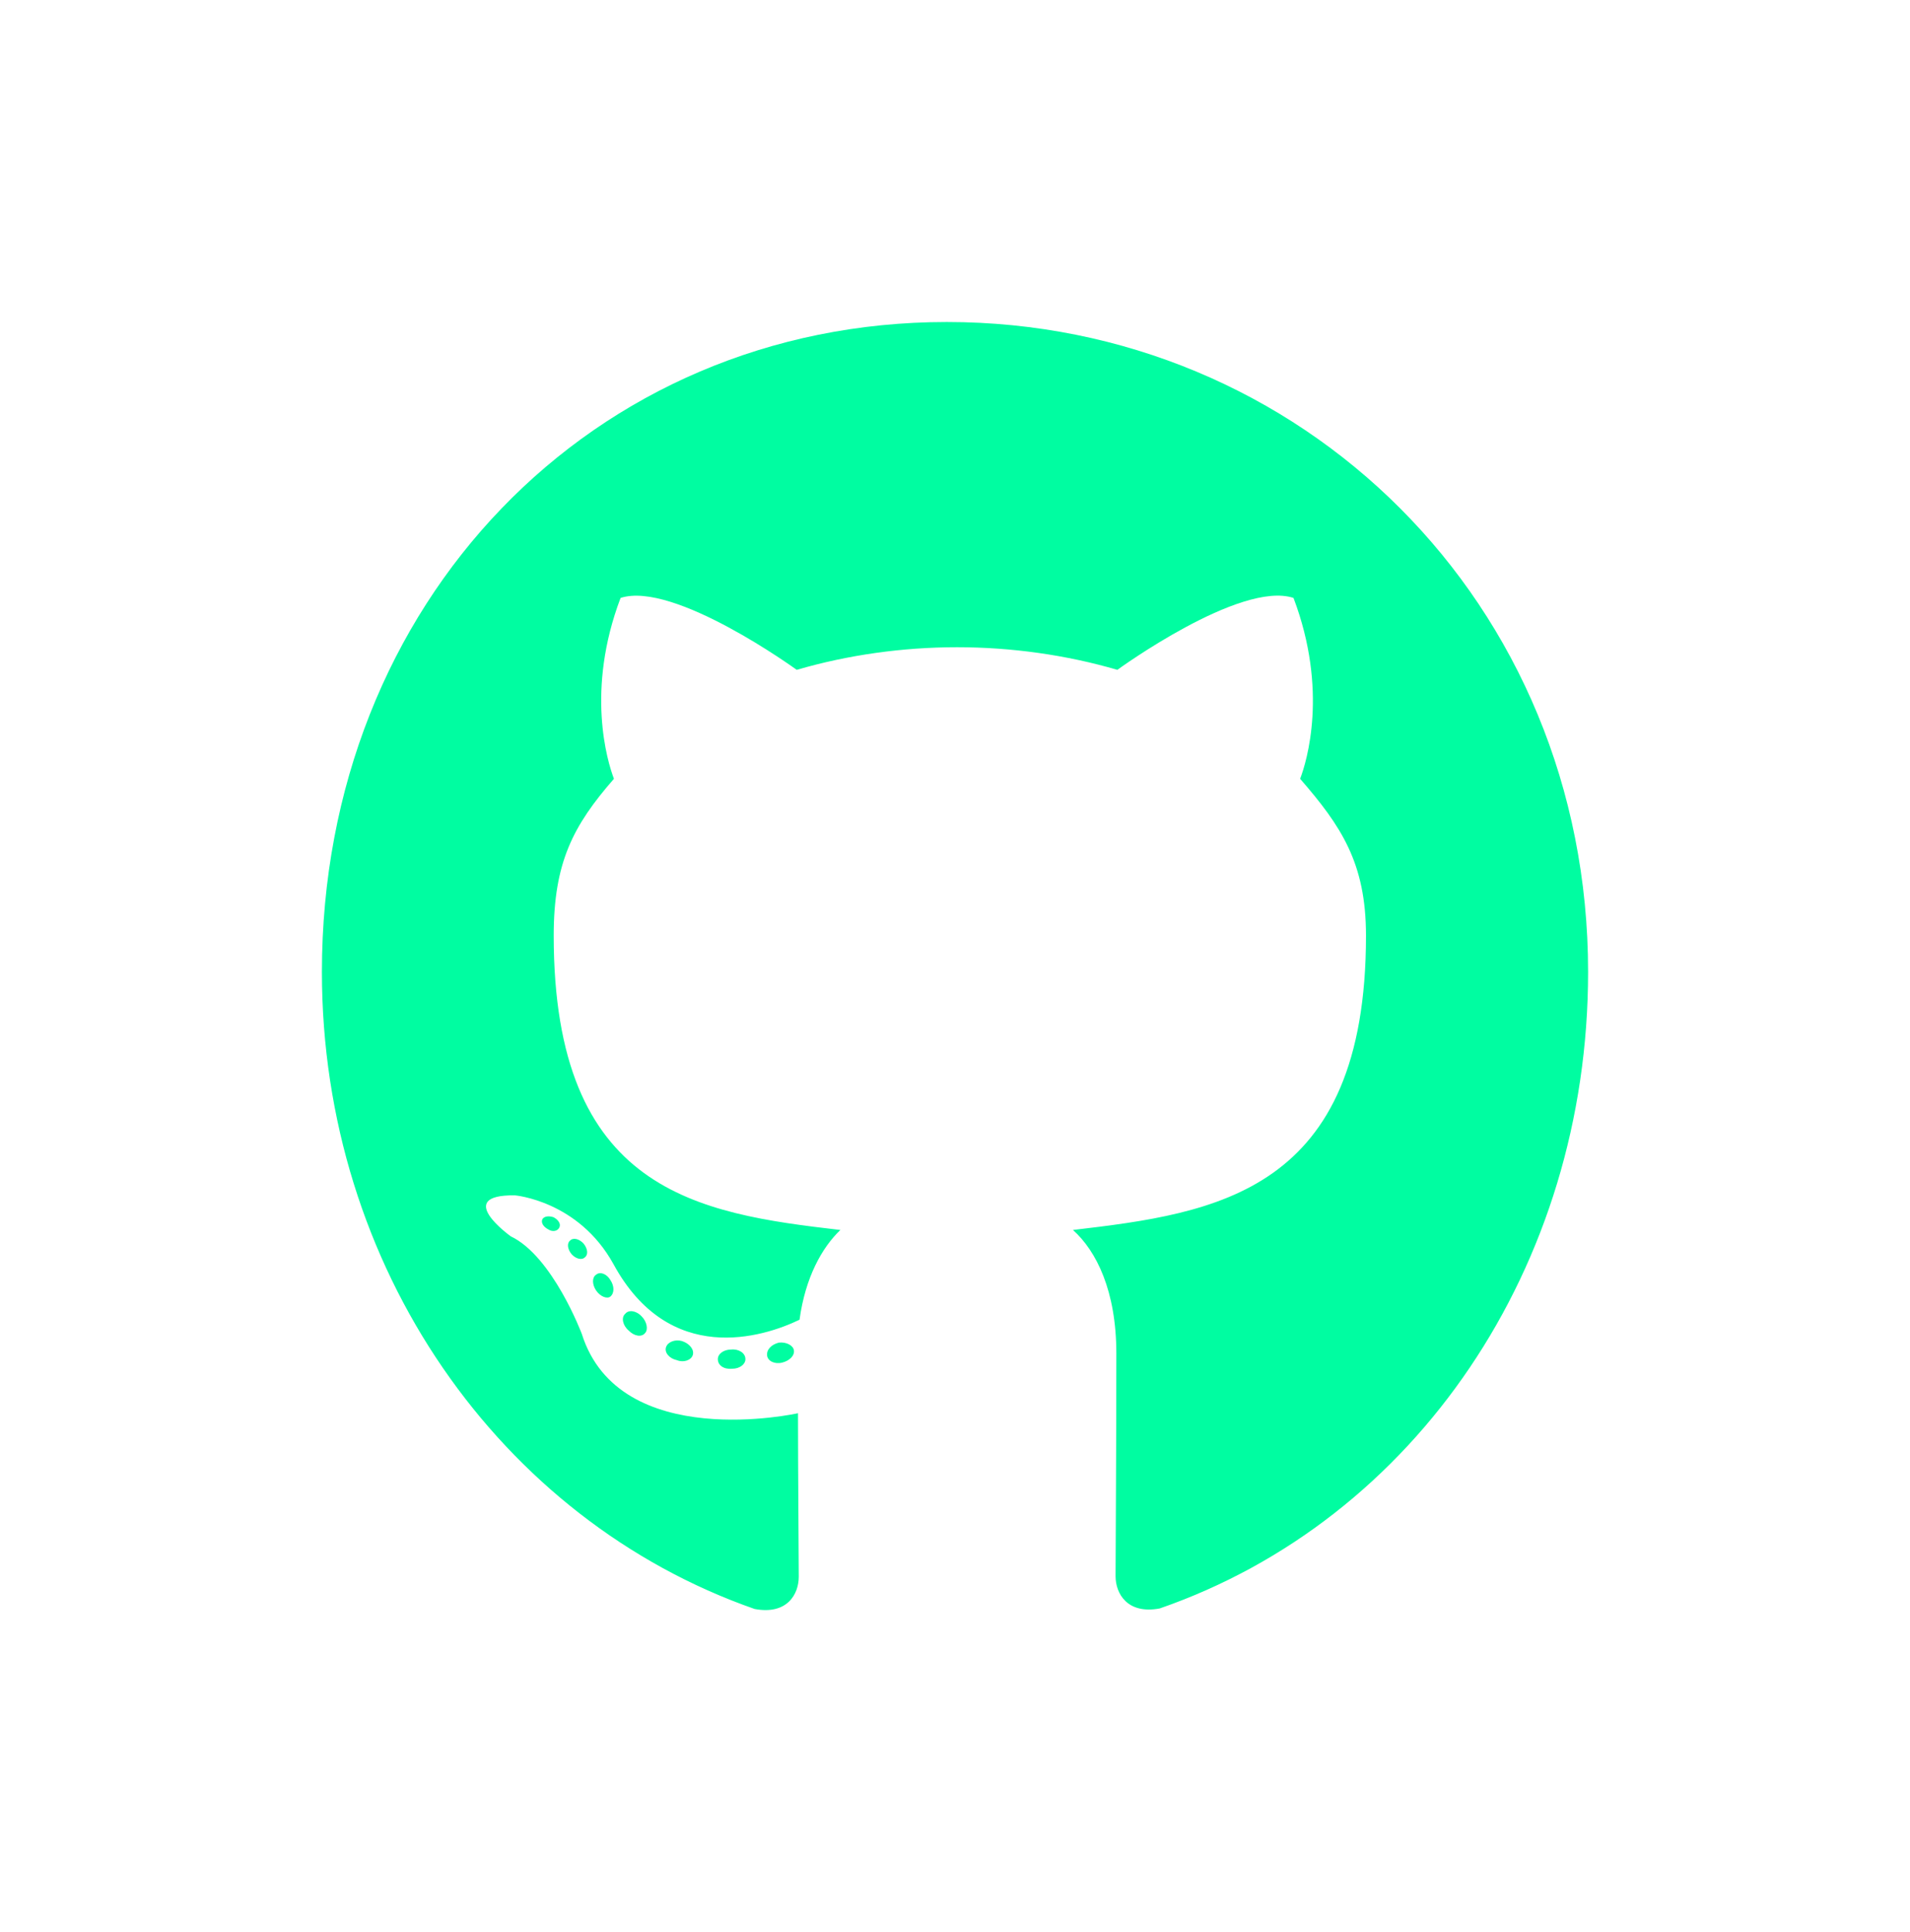<svg width="89" height="90" viewBox="0 0 89 90" fill="none" xmlns="http://www.w3.org/2000/svg">
<g filter="url(#filter0_d_316_2309)">
<path d="M29.734 58.312C29.734 58.56 29.46 58.759 29.116 58.759C28.723 58.796 28.449 58.597 28.449 58.312C28.449 58.064 28.723 57.865 29.068 57.865C29.425 57.828 29.734 58.027 29.734 58.312ZM26.035 57.754C25.951 58.002 26.189 58.287 26.546 58.361C26.855 58.486 27.212 58.361 27.284 58.113C27.355 57.865 27.129 57.58 26.772 57.468C26.463 57.381 26.118 57.505 26.035 57.754ZM31.292 57.543C30.947 57.63 30.709 57.865 30.745 58.151C30.781 58.399 31.09 58.56 31.447 58.473C31.792 58.386 32.03 58.151 31.994 57.903C31.959 57.667 31.637 57.505 31.292 57.543ZM39.119 10C22.621 10 10 23.064 10 40.273C10 54.032 18.303 65.806 30.162 69.95C31.685 70.235 32.22 69.255 32.22 68.448C32.22 67.679 32.184 63.436 32.184 60.831C32.184 60.831 23.858 62.691 22.109 57.133C22.109 57.133 20.753 53.523 18.802 52.592C18.802 52.592 16.078 50.645 18.993 50.682C18.993 50.682 21.955 50.93 23.584 53.883C26.189 58.672 30.555 57.295 32.256 56.476C32.529 54.491 33.303 53.114 34.159 52.295C27.51 51.525 20.801 50.52 20.801 38.585C20.801 35.173 21.705 33.461 23.608 31.278C23.299 30.471 22.288 27.146 23.917 22.853C26.403 22.047 32.125 26.203 32.125 26.203C34.504 25.508 37.062 25.149 39.595 25.149C42.129 25.149 44.686 25.508 47.065 26.203C47.065 26.203 52.787 22.035 55.273 22.853C56.903 27.159 55.892 30.471 55.582 31.278C57.486 33.474 58.651 35.186 58.651 38.585C58.651 50.558 51.645 51.513 44.996 52.295C46.09 53.275 47.018 55.136 47.018 58.051C47.018 62.232 46.982 67.406 46.982 68.423C46.982 69.23 47.529 70.21 49.04 69.925C60.935 65.806 69 54.032 69 40.273C69 23.064 55.618 10 39.119 10ZM21.562 52.791C21.407 52.915 21.443 53.2 21.645 53.436C21.836 53.635 22.109 53.721 22.264 53.56C22.419 53.436 22.383 53.151 22.181 52.915C21.99 52.717 21.717 52.63 21.562 52.791ZM20.277 51.786C20.194 51.947 20.313 52.146 20.551 52.27C20.741 52.394 20.979 52.357 21.062 52.183C21.146 52.022 21.027 51.823 20.789 51.699C20.551 51.625 20.361 51.662 20.277 51.786ZM24.131 56.203C23.941 56.364 24.012 56.736 24.286 56.972C24.56 57.257 24.905 57.295 25.059 57.096C25.214 56.935 25.142 56.563 24.905 56.327C24.643 56.041 24.286 56.004 24.131 56.203ZM22.775 54.379C22.585 54.503 22.585 54.826 22.775 55.111C22.966 55.396 23.287 55.52 23.442 55.396C23.632 55.235 23.632 54.913 23.442 54.627C23.275 54.342 22.966 54.218 22.775 54.379Z" fill="#00FDA1"/>
</g>
<defs>
<filter id="filter0_d_316_2309" x="0" y="0" width="89" height="90" filterUnits="userSpaceOnUse" color-interpolation-filters="sRGB">
<feFlood flood-opacity="0" result="BackgroundImageFix"/>
<feColorMatrix in="SourceAlpha" type="matrix" values="0 0 0 0 0 0 0 0 0 0 0 0 0 0 0 0 0 0 127 0" result="hardAlpha"/>
<feOffset dx="5" dy="5"/>
<feGaussianBlur stdDeviation="7.5"/>
<feComposite in2="hardAlpha" operator="out"/>
<feColorMatrix type="matrix" values="0 0 0 0 0 0 0 0 0 0.992 0 0 0 0 0.631 0 0 0 0.25 0"/>
<feBlend mode="normal" in2="BackgroundImageFix" result="effect1_dropShadow_316_2309"/>
<feBlend mode="normal" in="SourceGraphic" in2="effect1_dropShadow_316_2309" result="shape"/>
</filter>
</defs>
</svg>

